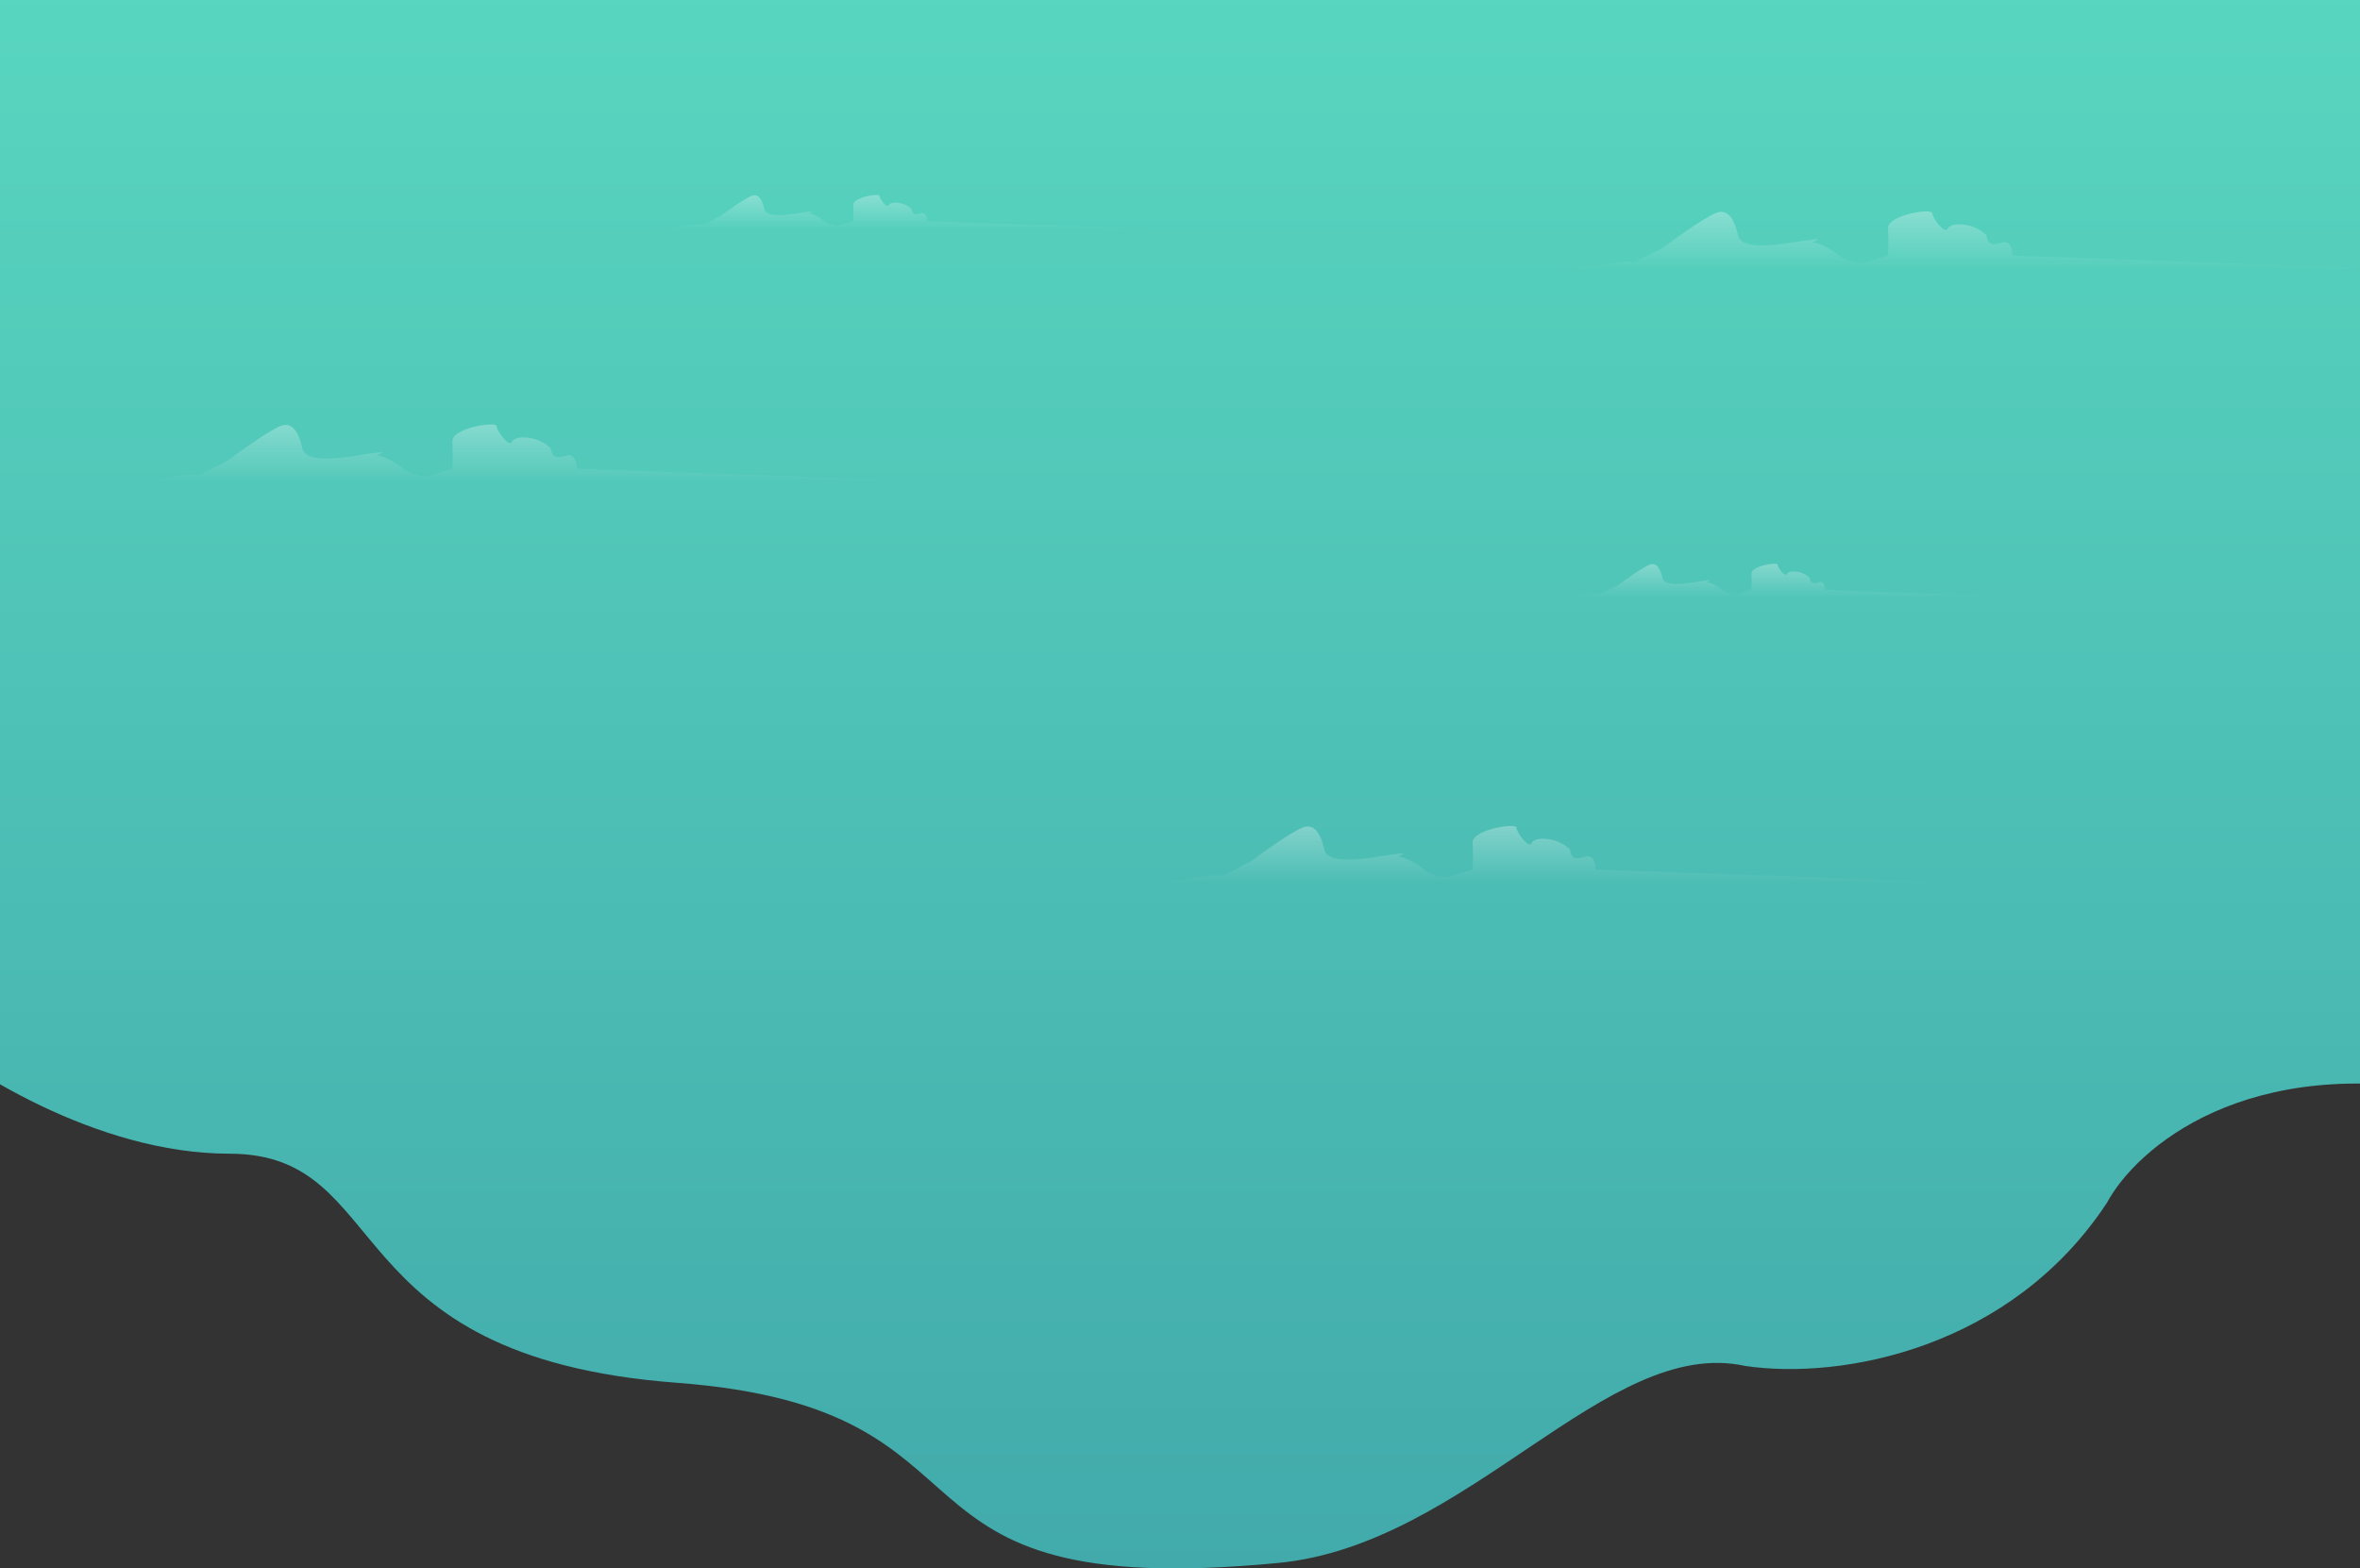 <svg width="1440" height="957" viewBox="0 0 1440 957" fill="none" xmlns="http://www.w3.org/2000/svg">
<rect x="0" y="0" width="1440" height="957" fill="#333333" stroke="none"/>
<path d="M139.895 703.934C58.666 703.934 -21.881 651.752 -52 625.661L-45.479 -117H1499V667.593C1370.82 641.502 1303.38 700.828 1285.68 733.752C1227.15 822.79 1123.9 842.154 1064.91 833.457C980.137 814.82 896.299 942.48 779.858 953.662C523.89 978.242 623.36 859.548 412.834 843.707C202.308 827.866 241.432 703.934 139.895 703.934Z" fill="url(#paint0_linear_13_4)"/>
<path opacity="0.3" d="M597 294.49H54C64.333 294.49 89 293.79 105 290.99C121 288.191 121.333 289.824 119.5 290.99L139 280.99C146.5 275.324 163.4 263.19 171 259.99C180.5 255.99 183.5 269.49 184.5 273.49C185.5 277.49 189.5 282.49 217.5 277.99C245.5 273.49 227 277.99 230.5 277.99C234 277.99 243 282.99 246 285.99C248.4 288.39 256 290.324 259.5 290.99L276 285.99C276.167 283.324 276.4 276.29 276 269.49C275.5 260.99 303 256.99 303 259.99C303 262.99 311 273.49 312.5 269.49C314 265.49 328 265.49 336 273.49C337 278.99 339 279.99 345.5 277.99C350.7 276.39 352 282.657 352 285.99L597 294.49Z" fill="url(#paint1_linear_13_4)"/>
<path opacity="0.3" d="M1259 365H937C943.128 365 957.755 364.586 967.243 362.929C976.731 361.272 976.929 362.239 975.842 362.929L987.405 357.012C991.853 353.659 1001.87 346.48 1006.38 344.586C1012.01 342.219 1013.79 350.207 1014.39 352.574C1014.98 354.941 1017.35 357.9 1033.96 355.237C1050.56 352.574 1039.59 355.237 1041.66 355.237C1043.74 355.237 1049.08 358.195 1050.86 359.97C1052.28 361.391 1056.79 362.535 1058.86 362.929L1068.65 359.97C1068.75 358.393 1068.88 354.231 1068.65 350.207C1068.35 345.178 1084.66 342.811 1084.66 344.586C1084.66 346.361 1089.4 352.574 1090.29 350.207C1091.18 347.84 1099.48 347.84 1104.23 352.574C1104.82 355.829 1106.01 356.42 1109.86 355.237C1112.94 354.29 1113.71 357.998 1113.71 359.97L1259 365Z" fill="url(#paint2_linear_13_4)"/>
<path opacity="0.3" d="M1216 539H679C689.219 539 713.613 538.31 729.436 535.548C745.26 532.787 745.589 534.398 743.776 535.548L763.061 525.687C770.478 520.098 787.191 508.133 794.707 504.977C804.102 501.032 807.069 514.345 808.058 518.29C809.047 522.235 813.003 527.166 840.693 522.728C868.384 518.29 850.088 522.728 853.55 522.728C857.011 522.728 865.912 527.659 868.878 530.617C871.252 532.984 878.768 534.891 882.229 535.548L898.547 530.617C898.712 527.988 898.943 521.051 898.547 514.345C898.052 505.963 925.249 502.018 925.249 504.977C925.249 507.935 933.16 518.29 934.644 514.345C936.127 510.401 949.972 510.401 957.884 518.29C958.873 523.714 960.851 524.7 967.279 522.728C972.422 521.15 973.707 527.33 973.707 530.617L1216 539Z" fill="url(#paint3_linear_13_4)"/>
<path opacity="0.3" d="M1473 164.49H930C940.333 164.49 965 163.79 981 160.99C997 158.191 997.333 159.824 995.5 160.99L1015 150.99C1022.5 145.324 1039.4 133.19 1047 129.99C1056.5 125.99 1059.5 139.49 1060.5 143.49C1061.5 147.49 1065.5 152.49 1093.5 147.99C1121.5 143.49 1103 147.99 1106.5 147.99C1110 147.99 1119 152.99 1122 155.99C1124.4 158.39 1132 160.324 1135.5 160.99L1152 155.99C1152.17 153.324 1152.4 146.29 1152 139.49C1151.5 130.99 1179 126.99 1179 129.99C1179 132.99 1187 143.49 1188.5 139.49C1190 135.49 1204 135.49 1212 143.49C1213 148.99 1215 149.99 1221.5 147.99C1226.7 146.39 1228 152.657 1228 155.99L1473 164.49Z" fill="url(#paint4_linear_13_4)"/>
<path opacity="0.3" d="M711 140H389C395.128 140 409.755 139.586 419.243 137.929C428.731 136.272 428.929 137.239 427.842 137.929L439.405 132.012C443.853 128.659 453.874 121.48 458.381 119.586C464.015 117.219 465.794 125.207 466.387 127.574C466.98 129.941 469.352 132.9 485.956 130.237C502.56 127.574 491.589 130.237 493.665 130.237C495.74 130.237 501.077 133.195 502.856 134.97C504.28 136.391 508.786 137.535 510.862 137.929L520.646 134.97C520.745 133.393 520.884 129.231 520.646 125.207C520.35 120.178 536.657 117.811 536.657 119.586C536.657 121.361 541.401 127.574 542.291 125.207C543.18 122.84 551.482 122.84 556.227 127.574C556.82 130.829 558.006 131.42 561.86 130.237C564.944 129.29 565.715 132.998 565.715 134.97L711 140Z" fill="url(#paint5_linear_13_4)"/>
<defs>
<linearGradient id="paint0_linear_13_4" x1="723.5" y1="-117" x2="723.5" y2="957" gradientUnits="userSpaceOnUse">
<stop stop-color="#5BDBC2"/>
<stop offset="1" stop-color="#42AAAB"/>
</linearGradient>
<linearGradient id="paint1_linear_13_4" x1="325.5" y1="259" x2="325.5" y2="294.49" gradientUnits="userSpaceOnUse">
<stop stop-color="white"/>
<stop offset="1" stop-color="white" stop-opacity="0"/>
</linearGradient>
<linearGradient id="paint2_linear_13_4" x1="1098" y1="344" x2="1098" y2="365" gradientUnits="userSpaceOnUse">
<stop stop-color="white"/>
<stop offset="1" stop-color="white" stop-opacity="0"/>
</linearGradient>
<linearGradient id="paint3_linear_13_4" x1="947.5" y1="504" x2="947.5" y2="539" gradientUnits="userSpaceOnUse">
<stop stop-color="white"/>
<stop offset="1" stop-color="white" stop-opacity="0"/>
</linearGradient>
<linearGradient id="paint4_linear_13_4" x1="1201.5" y1="129" x2="1201.5" y2="164.49" gradientUnits="userSpaceOnUse">
<stop stop-color="white"/>
<stop offset="1" stop-color="white" stop-opacity="0"/>
</linearGradient>
<linearGradient id="paint5_linear_13_4" x1="550" y1="119" x2="550" y2="140" gradientUnits="userSpaceOnUse">
<stop stop-color="white"/>
<stop offset="1" stop-color="white" stop-opacity="0"/>
</linearGradient>
</defs>
</svg>
